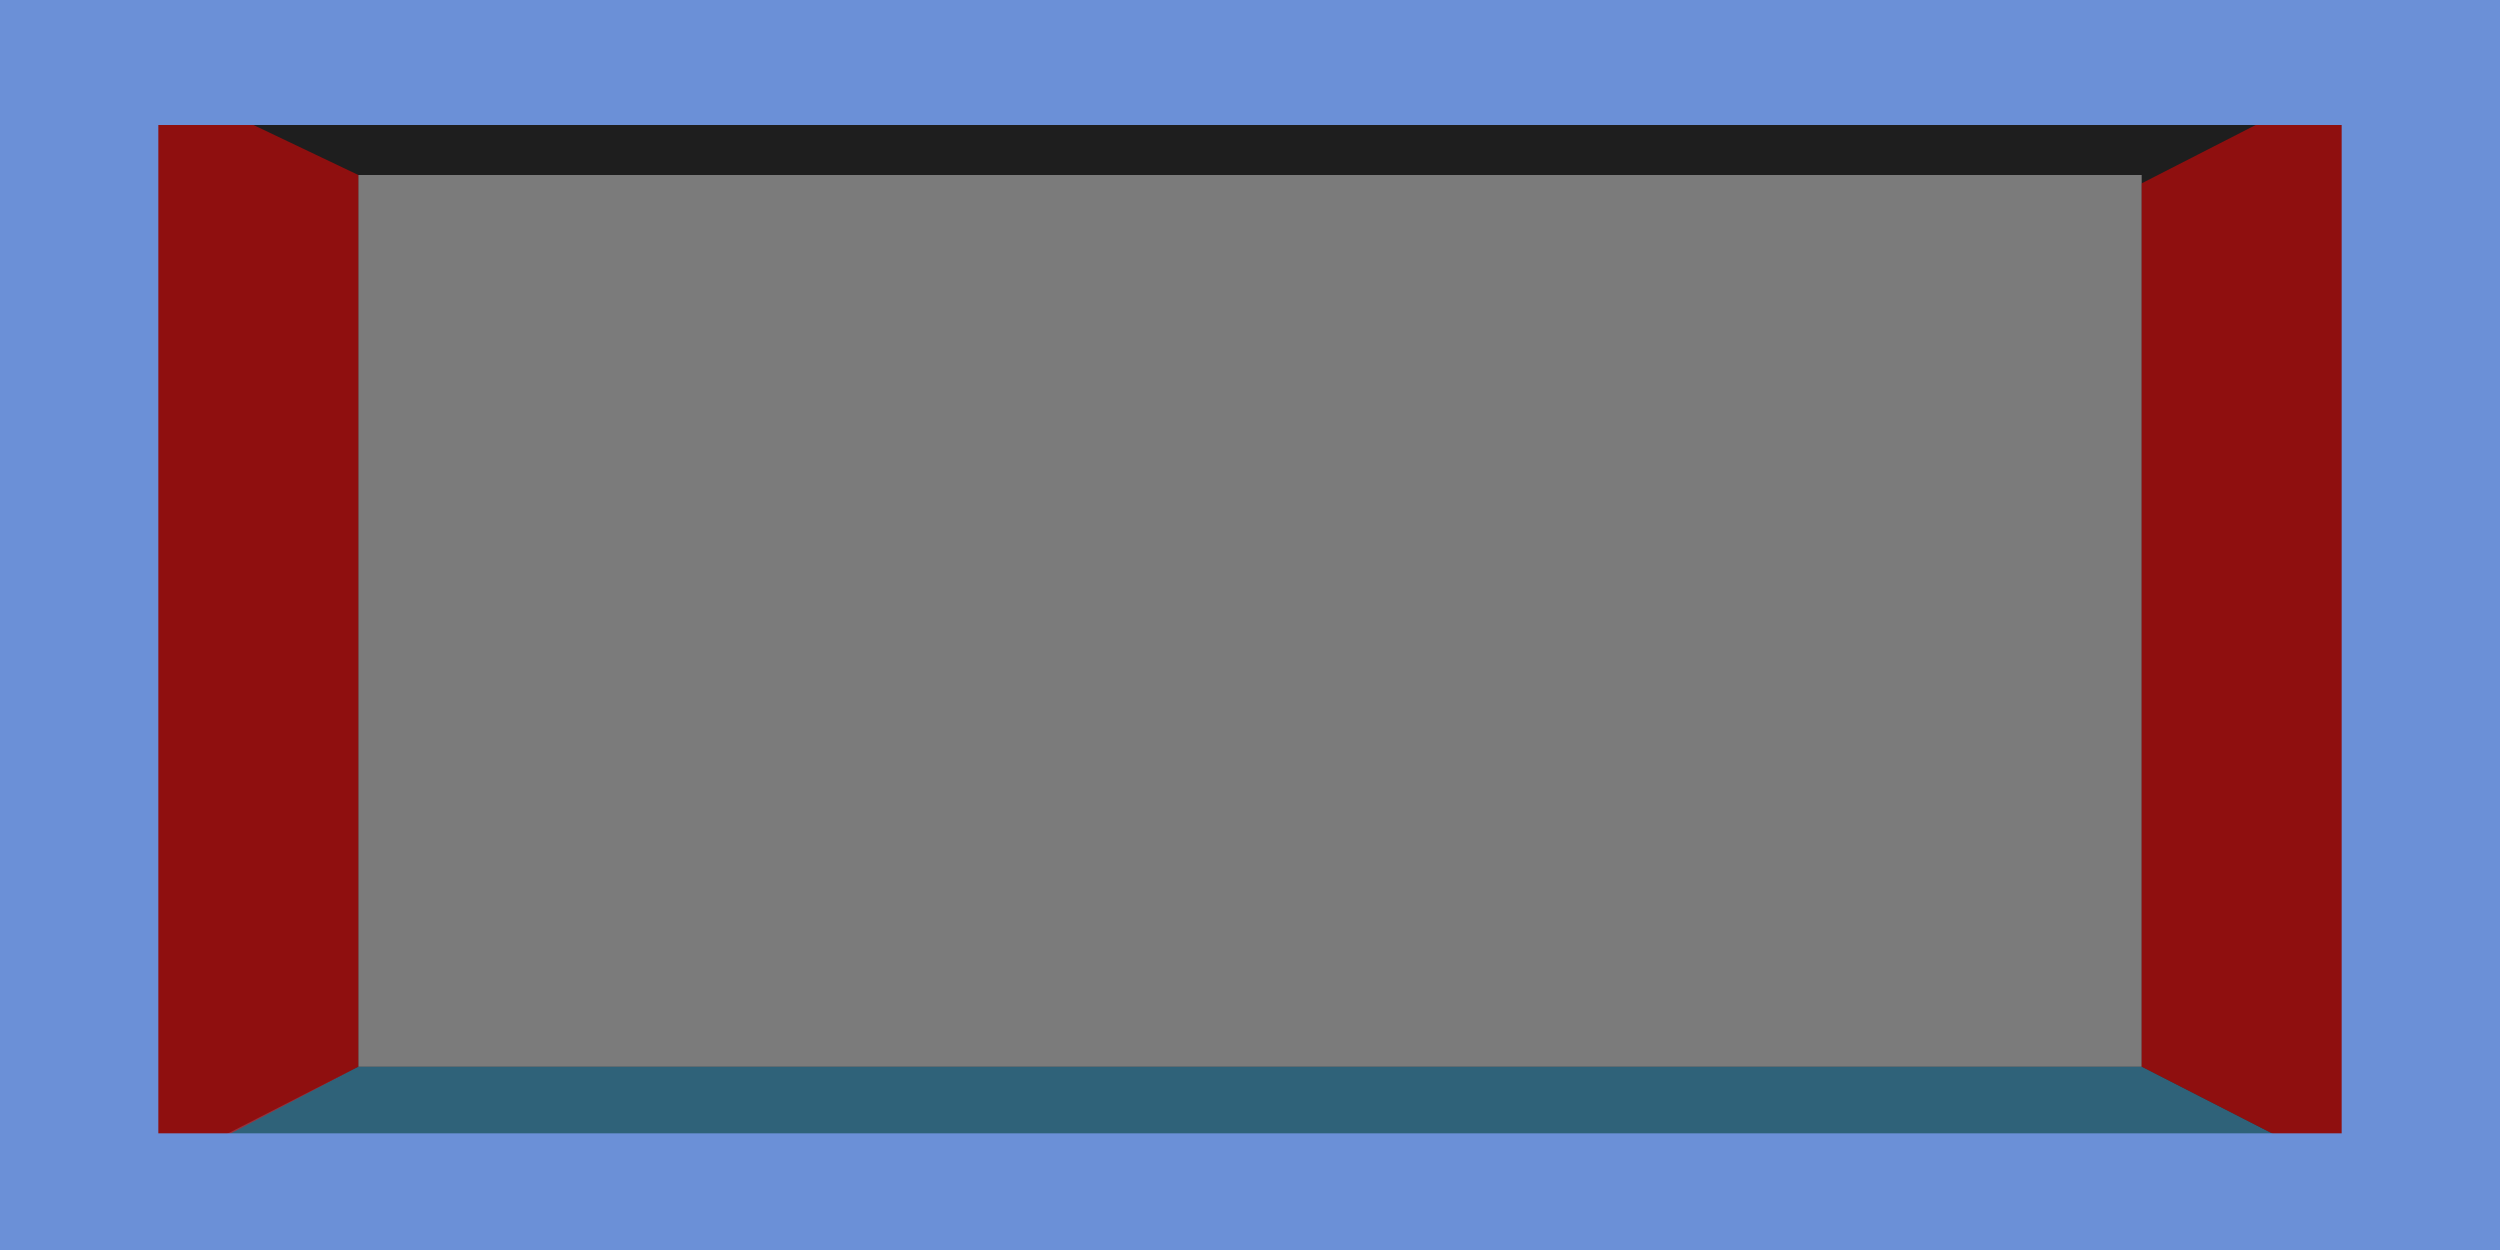 <svg width="300" height="150" viewBox="0 0 300 150" fill="none" xmlns="http://www.w3.org/2000/svg">
<rect width="300" height="150" fill="#1E1E1E"/>
<g id="Middle">
<path id="bottom" d="M43 128H257L300 150H0L43 128Z" fill="#40A7D4" fill-opacity="0.5"/>
<rect id="back" x="43" y="21" width="214" height="107" fill="#D9D9D9" fill-opacity="0.5"/>
<path id="right" d="M300 0L257 22V128L300 150V0Z" fill="#FF0000" fill-opacity="0.5"/>
<path id="left" d="M0 0.5L43 21V128L1 150L0 0.5Z" fill="#FF0000" fill-opacity="0.5"/>
<path id="Front" fill-rule="evenodd" clip-rule="evenodd" d="M300 0H0V150H300V0ZM281 15H19V136H281V15Z" fill="#6B90D7"/>
</g>
</svg>
